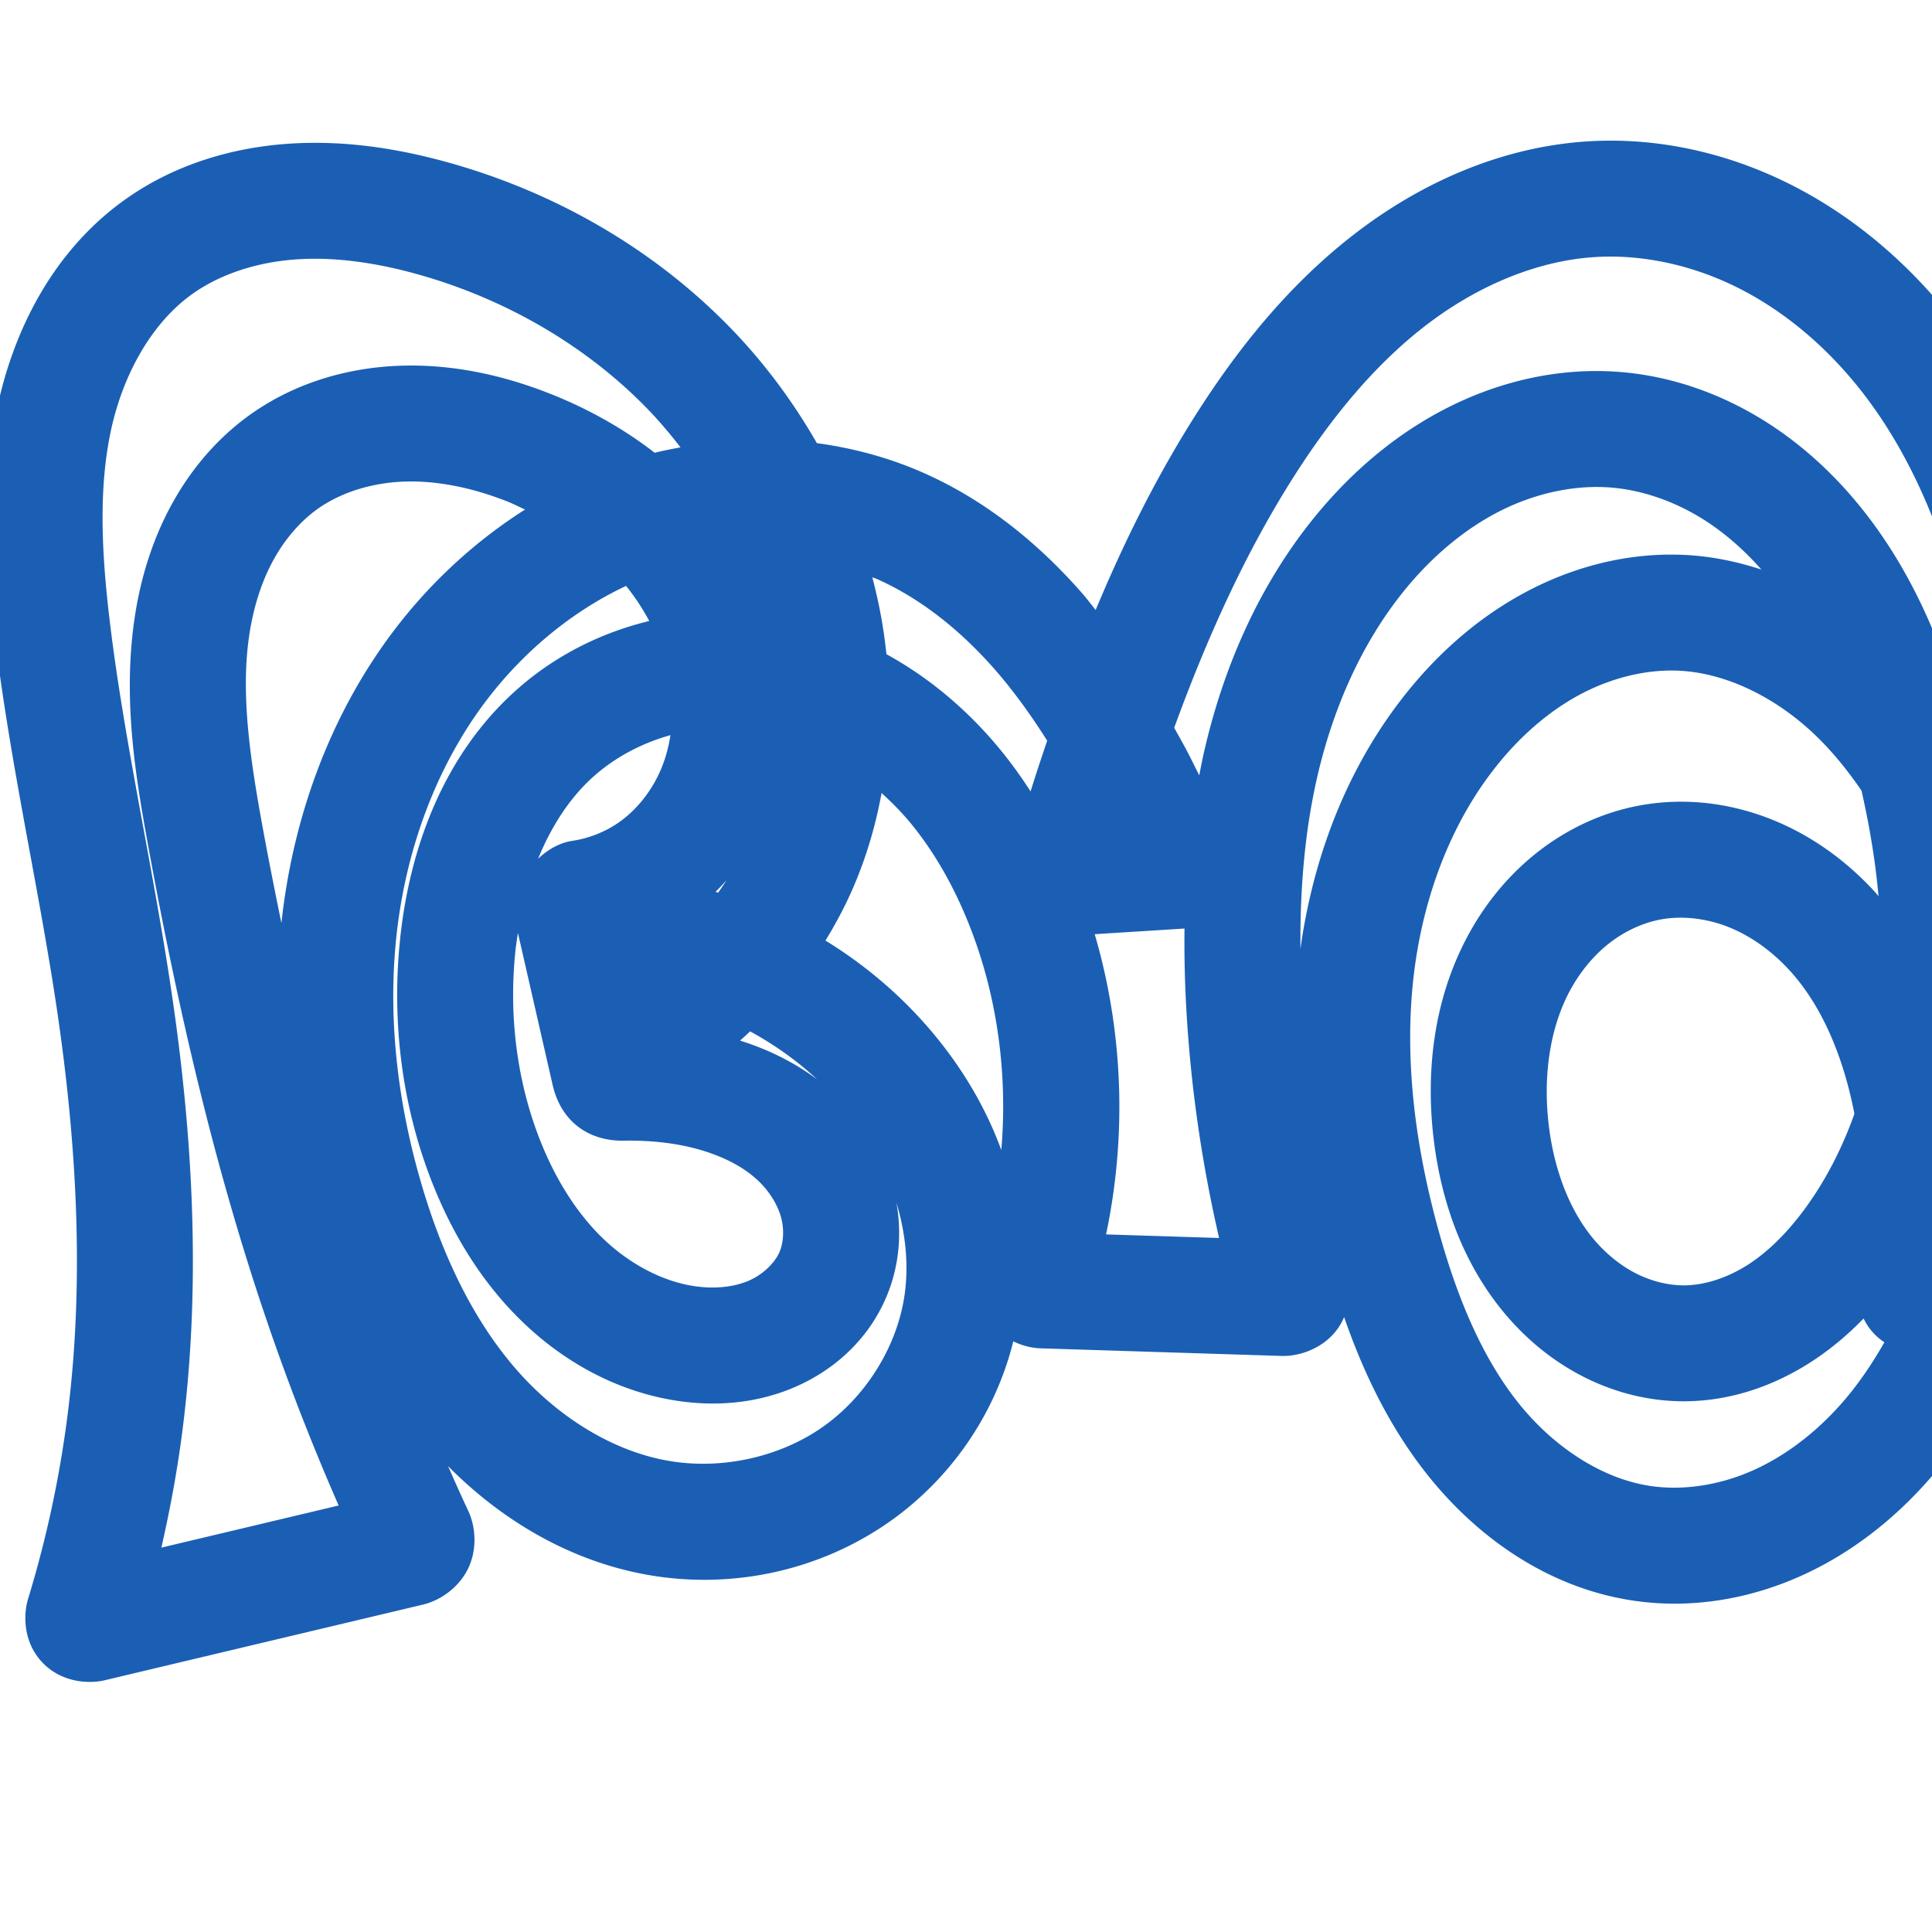 <svg:svg xmlns:cc="http://creativecommons.org/ns#" xmlns:dc="http://purl.org/dc/elements/1.1/" xmlns:inkscape="http://www.inkscape.org/namespaces/inkscape" xmlns:rdf="http://www.w3.org/1999/02/22-rdf-syntax-ns#" xmlns:sodipodi="http://sodipodi.sourceforge.net/DTD/sodipodi-0.dtd" xmlns:svg="http://www.w3.org/2000/svg" xml:space="preserve" width="1000" height="1000" version="1.1" style="clip-rule:evenodd;fill-rule:evenodd;image-rendering:optimizeQuality;shape-rendering:geometricPrecision;text-rendering:geometricPrecision" viewBox="0 0 1000 1000" id="svg10" sodipodi:docname="അ.svg" inkscape:version="1.1.1 (3bf5ae0d25, 2021-09-20)"><sodipodi:namedview pagecolor="#ffffff" bordercolor="#666666" borderopacity="1" objecttolerance="10" gridtolerance="10" guidetolerance="10" inkscape:pageopacity="0" inkscape:pageshadow="2" inkscape:window-width="1920" inkscape:window-height="1009" id="namedview12" showgrid="false" inkscape:zoom="0.9588368" inkscape:cx="885.96933" inkscape:cy="466.18987" inkscape:window-x="0" inkscape:window-y="0" inkscape:window-maximized="1" inkscape:current-layer="svg10" showguides="true" inkscape:guide-bbox="true" inkscape:document-rotation="0" inkscape:snap-to-guides="true" inkscape:pagecheckerboard="0"><sodipodi:guide position="0,1000" orientation="0,1" id="guide16" inkscape:label="" inkscape:locked="true" inkscape:color="rgb(0,0,255)" /><sodipodi:guide position="1763.312,2036.169" orientation="1000,0" id="guide18" /><sodipodi:guide position="0,200" orientation="0,1" id="guide20" inkscape:label="base" inkscape:locked="true" inkscape:color="rgb(0,0,255)" /><inkscape:grid type="xygrid" id="grid24" originx="-473.376" originy="-489.692" /><sodipodi:guide position="0,0" orientation="0,1" id="guide34" inkscape:label="bottom" inkscape:locked="true" inkscape:color="rgb(0,0,255)" /><sodipodi:guide position="225.051,1693.319" orientation="0,1" id="guide44" inkscape:label="" inkscape:locked="false" inkscape:color="rgb(0,0,255)" /><sodipodi:guide position="0,900" orientation="0,1" id="guide46" inkscape:label="" inkscape:locked="true" inkscape:color="rgb(0,0,255)" /><sodipodi:guide position="1073.473,938.968" orientation="-1,0" id="guide841" inkscape:label="width" inkscape:locked="false" inkscape:color="rgb(0,0,255)" /><sodipodi:guide position="0,1000" orientation="0,1000" id="guide860" /><sodipodi:guide position="1000,1000" orientation="1000,0" id="guide862" /><sodipodi:guide position="1000,0" orientation="0,-1000" id="guide864" /><sodipodi:guide position="0,0" orientation="-1000,0" id="guide866" /></sodipodi:namedview>
 <svg:defs id="defs4"><inkscape:path-effect effect="fillet_chamfer" id="path-effect2199" is_visible="true" lpeversion="1" satellites_param="F,0,1,1,0,5.865,0,1 @ F,0,0,1,0,0,0,1 @ F,0,0,1,0,0,0,1 @ F,0,0,1,0,0,0,1 @ F,0,0,1,0,0,0,1 @ F,0,0,1,0,0,0,1 @ F,0,0,1,0,0,0,1 @ F,0,0,1,0,0,0,1 @ F,0,0,1,0,0,0,1 @ F,0,0,1,0,0,0,1 @ F,0,0,1,0,0,0,1 @ F,0,0,1,0,0,0,1 @ F,0,0,1,0,0,0,1 @ F,0,0,1,0,0,0,1 @ F,0,0,1,0,0,0,1 @ F,0,0,1,0,0,0,1 @ F,0,0,1,0,0,0,1 @ F,0,0,1,0,0,0,1 @ F,0,0,1,0,0,0,1 @ F,0,0,1,0,0,0,1 @ F,0,0,1,0,0,0,1 @ F,0,0,1,0,0,0,1 @ F,0,0,1,0,0,0,1 @ F,0,0,1,0,0,0,1 @ F,0,0,1,0,0,0,1 @ F,0,0,1,0,0,0,1 @ F,0,0,1,0,0,0,1 @ F,0,0,1,0,0,0,1 @ F,0,0,1,0,0,0,1 @ F,0,0,1,0,0,0,1 @ F,0,0,1,0,0,0,1 @ F,0,0,1,0,0,0,1 @ F,0,0,1,0,0,0,1 @ F,0,0,1,0,0,0,1 @ F,0,0,1,0,0,0,1 @ F,0,0,1,0,0,0,1 @ F,0,0,1,0,0,0,1 @ F,0,0,1,0,0,0,1 @ F,0,0,1,0,0,0,1 @ F,0,0,1,0,0,0,1 @ F,0,0,1,0,0,0,1 @ F,0,0,1,0,0,0,1 @ F,0,0,1,0,0,0,1 @ F,0,0,1,0,0,0,1 @ F,0,0,1,0,0,0,1 @ F,0,0,1,0,0,0,1 @ F,0,0,1,0,0,0,1 @ F,0,0,1,0,0,0,1 @ F,0,0,1,0,0,0,1 @ F,0,0,1,0,0,0,1 @ F,0,0,1,0,0,0,1 @ F,0,0,1,0,0,0,1 @ F,0,0,1,0,0,0,1 @ F,0,0,1,0,0,0,1 @ F,0,0,1,0,0,0,1 @ F,0,0,1,0,0,0,1 @ F,0,0,1,0,0,0,1 @ F,0,0,1,0,0,0,1 @ F,0,0,1,0,0,0,1 @ F,0,0,1,0,0,0,1 @ F,0,0,1,0,0,0,1 @ F,0,0,1,0,0,0,1 @ F,0,0,1,0,0,0,1 @ F,0,0,1,0,0,0,1 @ F,0,0,1,0,0,0,1 @ F,0,0,1,0,0,0,1 @ F,0,0,1,0,0,0,1 @ F,0,0,1,0,0,0,1 @ F,0,0,1,0,0,0,1 @ F,0,0,1,0,0,0,1 @ F,0,1,1,0,5.865,0,1 @ F,0,1,1,0,5.865,0,1 @ F,0,0,1,0,0,0,1 @ F,0,0,1,0,0,0,1 @ F,0,0,1,0,0,0,1 @ F,0,0,1,0,0,0,1 @ F,0,0,1,0,0,0,1 @ F,0,0,1,0,0,0,1 @ F,0,0,1,0,0,0,1 @ F,0,0,1,0,0,0,1 @ F,0,0,1,0,0,0,1 @ F,0,0,1,0,0,0,1 @ F,0,0,1,0,0,0,1 @ F,0,0,1,0,0,0,1 @ F,0,0,1,0,0,0,1 @ F,0,0,1,0,0,0,1 @ F,0,1,1,0,5.865,0,1 @ F,0,0,1,0,5.865,0,1 @ F,0,0,1,0,0,0,1 @ F,0,0,1,0,0,0,1 @ F,0,0,1,0,0,0,1 @ F,0,0,1,0,0,0,1 @ F,0,0,1,0,0,0,1 @ F,0,0,1,0,0,0,1 @ F,0,0,1,0,0,0,1 @ F,0,0,1,0,0,0,1 @ F,0,0,1,0,0,0,1 @ F,0,0,1,0,0,0,1 @ F,0,0,1,0,0,0,1 @ F,0,1,1,0,5.865,0,1" unit="px" method="auto" mode="F" radius="0" chamfer_steps="1" flexible="false" use_knot_distance="true" apply_no_radius="true" apply_with_radius="true" only_selected="false" hide_knots="false" /><inkscape:path-effect effect="fillet_chamfer" id="path-effect860" is_visible="true" lpeversion="1" satellites_param="F,0,1,1,0,20.336,0,1 @ F,0,0,1,0,0,0,1 @ F,0,0,1,0,0,0,1 @ F,0,0,1,0,0,0,1 @ F,0,0,1,0,0,0,1 @ F,0,0,1,0,0,0,1 @ F,0,0,1,0,0,0,1 @ F,0,0,1,0,0,0,1 @ F,0,0,1,0,0,0,1 @ F,0,0,1,0,0,0,1 @ F,0,0,1,0,0,0,1 @ F,0,0,1,0,0,0,1 @ F,0,0,1,0,0,0,1 @ F,0,0,1,0,0,0,1 @ F,0,0,1,0,0,0,1 @ F,0,0,1,0,0,0,1 @ F,0,0,1,0,0,0,1 @ F,0,0,1,0,0,0,1 @ F,0,0,1,0,0,0,1 @ F,0,0,1,0,0,0,1 @ F,0,0,1,0,0,0,1 @ F,0,0,1,0,0,0,1 @ F,0,0,1,0,0,0,1 @ F,0,0,1,0,0,0,1 @ F,0,0,1,0,0,0,1 @ F,0,0,1,0,0,0,1 @ F,0,0,1,0,0,0,1 @ F,0,0,1,0,0,0,1 @ F,0,0,1,0,0,0,1 @ F,0,0,1,0,0,0,1 @ F,0,0,1,0,0,0,1 @ F,0,0,1,0,0,0,1 @ F,0,0,1,0,0,0,1 @ F,0,0,1,0,0,0,1 @ F,0,0,1,0,0,0,1 @ F,0,0,1,0,0,0,1 @ F,0,0,1,0,0,0,1 @ F,0,0,1,0,0,0,1 @ F,0,0,1,0,0,0,1 @ F,0,0,1,0,0,0,1 @ F,0,0,1,0,0,0,1 @ F,0,0,1,0,0,0,1 @ F,0,0,1,0,0,0,1 @ F,0,0,1,0,0,0,1 @ F,0,0,1,0,0,0,1 @ F,0,0,1,0,0,0,1 @ F,0,0,1,0,0,0,1 @ F,0,0,1,0,0,0,1 @ F,0,0,1,0,0,0,1 @ F,0,0,1,0,0,0,1 @ F,0,0,1,0,0,0,1 @ F,0,0,1,0,0,0,1 @ F,0,0,1,0,0,0,1 @ F,0,0,1,0,0,0,1 @ F,0,0,1,0,0,0,1 @ F,0,0,1,0,0,0,1 @ F,0,0,1,0,0,0,1 @ F,0,0,1,0,0,0,1 @ F,0,0,1,0,0,0,1 @ F,0,0,1,0,0,0,1 @ F,0,0,1,0,0,0,1 @ F,0,0,1,0,0,0,1 @ F,0,0,1,0,0,0,1 @ F,0,0,1,0,0,0,1 @ F,0,0,1,0,0,0,1 @ F,0,0,1,0,0,0,1 @ F,0,0,1,0,0,0,1 @ F,0,0,1,0,0,0,1 @ F,0,0,1,0,0,0,1 @ F,0,0,1,0,0,0,1 @ F,0,0,1,0,0,0,1 @ F,0,0,1,0,0,0,1 @ F,0,1,1,0,20.336,0,1 @ F,0,1,1,0,20.336,0,1 @ F,0,0,1,0,0,0,1 @ F,0,0,1,0,0,0,1 @ F,0,0,1,0,0,0,1 @ F,0,0,1,0,0,0,1 @ F,0,0,1,0,0,0,1 @ F,0,0,1,0,0,0,1 @ F,0,0,1,0,0,0,1 @ F,0,0,1,0,0,0,1 @ F,0,0,1,0,0,0,1 @ F,0,0,1,0,0,0,1 @ F,0,0,1,0,0,0,1 @ F,0,0,1,0,0,0,1 @ F,0,0,1,0,0,0,1 @ F,0,0,1,0,0,0,1 @ F,0,1,1,0,20.336,0,1 @ F,0,1,1,0,20.336,0,1 @ F,0,0,1,0,0,0,1 @ F,0,0,1,0,0,0,1 @ F,0,0,1,0,0,0,1 @ F,0,0,1,0,0,0,1 @ F,0,0,1,0,0,0,1 @ F,0,0,1,0,0,0,1 @ F,0,0,1,0,0,0,1 @ F,0,0,1,0,0,0,1 @ F,0,0,1,0,0,0,1 @ F,0,0,1,0,0,0,1 @ F,0,0,1,0,0,0,1 @ F,0,1,1,0,20.336,0,1" unit="px" method="auto" mode="F" radius="0" chamfer_steps="1" flexible="false" use_knot_distance="true" apply_no_radius="true" apply_with_radius="true" only_selected="true" hide_knots="false" /><inkscape:path-effect effect="fillet_chamfer" id="path-effect859" is_visible="true" lpeversion="1" satellites_param="F,0,0,1,0,24.856,0,1 @ F,0,0,1,0,0,0,1 @ F,0,0,1,0,0,0,1 @ F,0,0,1,0,0,0,1 @ F,0,0,1,0,0,0,1 @ F,0,0,1,0,0,0,1 @ F,0,0,1,0,0,0,1 @ F,0,0,1,0,0,0,1 @ F,0,0,1,0,0,0,1 @ F,0,0,1,0,0,0,1 @ F,0,0,1,0,0,0,1 @ F,0,0,1,0,0,0,1 @ F,0,0,1,0,0,0,1 @ F,0,0,1,0,0,0,1 @ F,0,0,1,0,0,0,1 @ F,0,0,1,0,0,0,1 @ F,0,0,1,0,0,0,1 @ F,0,0,1,0,0,0,1 @ F,0,0,1,0,0,0,1 @ F,0,0,1,0,0,0,1 @ F,0,0,1,0,0,0,1 @ F,0,0,1,0,0,0,1 @ F,0,0,1,0,0,0,1 @ F,0,0,1,0,0,0,1 @ F,0,0,1,0,0,0,1 @ F,0,0,1,0,0,0,1 @ F,0,0,1,0,0,0,1 @ F,0,0,1,0,0,0,1 @ F,0,0,1,0,0,0,1 @ F,0,0,1,0,0,0,1 @ F,0,0,1,0,0,0,1 @ F,0,0,1,0,0,0,1 @ F,0,0,1,0,0,0,1 @ F,0,0,1,0,0,0,1 @ F,0,0,1,0,0,0,1 @ F,0,0,1,0,0,0,1 @ F,0,0,1,0,0,0,1 @ F,0,0,1,0,0,0,1 @ F,0,0,1,0,0,0,1 @ F,0,0,1,0,0,0,1 @ F,0,0,1,0,0,0,1 @ F,0,0,1,0,0,0,1 @ F,0,0,1,0,0,0,1 @ F,0,0,1,0,0,0,1 @ F,0,0,1,0,0,0,1 @ F,0,0,1,0,0,0,1 @ F,0,0,1,0,0,0,1 @ F,0,0,1,0,0,0,1 @ F,0,0,1,0,0,0,1 @ F,0,0,1,0,0,0,1 @ F,0,0,1,0,0,0,1 @ F,0,0,1,0,0,0,1 @ F,0,0,1,0,0,0,1 @ F,0,0,1,0,0,0,1 @ F,0,0,1,0,0,0,1 @ F,0,0,1,0,0,0,1 @ F,0,0,1,0,0,0,1 @ F,0,0,1,0,0,0,1 @ F,0,0,1,0,0,0,1 @ F,0,0,1,0,0,0,1 @ F,0,0,1,0,0,0,1 @ F,0,0,1,0,0,0,1 @ F,0,0,1,0,0,0,1 @ F,0,0,1,0,0,0,1 @ F,0,0,1,0,0,0,1 @ F,0,0,1,0,0,0,1 @ F,0,0,1,0,0,0,1 @ F,0,0,1,0,0,0,1 @ F,0,0,1,0,0,0,1 @ F,0,0,1,0,0,0,1 @ F,0,0,1,0,0,0,1 @ F,0,0,1,0,14.658,0,1 @ F,0,0,1,0,13.283,0,1 @ F,0,0,1,0,0,0,1 @ F,0,0,1,0,0,0,1 @ F,0,0,1,0,0,0,1 @ F,0,0,1,0,0,0,1 @ F,0,0,1,0,0,0,1 @ F,0,0,1,0,0,0,1 @ F,0,0,1,0,0,0,1 @ F,0,0,1,0,0,0,1 @ F,0,0,1,0,0,0,1 @ F,0,0,1,0,0,0,1 @ F,0,0,1,0,0,0,1 @ F,0,0,1,0,0,0,1 @ F,0,0,1,0,0,0,1 @ F,0,0,1,0,0,0,1 @ F,0,0,1,0,5.298,0,1 @ F,0,0,1,0,6.941,0,1 @ F,0,0,1,0,0,0,1 @ F,0,0,1,0,0,0,1 @ F,0,0,1,0,0,0,1 @ F,0,0,1,0,0,0,1 @ F,0,0,1,0,0,0,1 @ F,0,0,1,0,0,0,1 @ F,0,0,1,0,0,0,1 @ F,0,0,1,0,0,0,1 @ F,0,0,1,0,0,0,1 @ F,0,0,1,0,0,0,1 @ F,0,0,1,0,0,0,1 @ F,0,0,1,0,18.915,0,1" unit="px" method="auto" mode="F" radius="0" chamfer_steps="1" flexible="false" use_knot_distance="true" apply_no_radius="true" apply_with_radius="true" only_selected="true" hide_knots="false" /><inkscape:path-effect effect="fillet_chamfer" id="path-effect857" is_visible="true" lpeversion="1" satellites_param="F,0,0,1,1,16,0,1 @ F,0,0,1,1,16,0,1 @ F,0,0,1,1,16,0,1 @ F,0,0,1,1,16,0,1 @ F,0,0,1,1,16,0,1 @ F,0,0,1,1,16,0,1 @ F,0,0,1,1,16,0,1 @ F,0,0,1,1,16,0,1 @ F,0,0,1,1,16,0,1 @ F,0,0,1,1,16,0,1 @ F,0,0,1,1,16,0,1 @ F,0,0,1,1,16,0,1 @ F,0,0,1,1,16,0,1 @ F,0,0,1,1,16,0,1 @ F,0,0,1,1,16,0,1 @ F,0,0,1,1,16,0,1 @ F,0,0,1,1,16,0,1 @ F,0,0,1,1,16,0,1 @ F,0,0,1,1,16,0,1 @ F,0,0,1,1,16,0,1 @ F,0,0,1,1,16,0,1 @ F,0,0,1,1,16,0,1 @ F,0,0,1,1,16,0,1 @ F,0,0,1,1,16,0,1 @ F,0,0,1,1,16,0,1 @ F,0,0,1,1,16,0,1 @ F,0,0,1,1,16,0,1 @ F,0,0,1,1,16,0,1 @ F,0,0,1,1,16,0,1 @ F,0,0,1,1,16,0,1 @ F,0,0,1,1,16,0,1 @ F,0,0,1,1,16,0,1 @ F,0,0,1,1,16,0,1 @ F,0,0,1,1,16,0,1 @ F,0,0,1,1,16,0,1 @ F,0,0,1,1,16,0,1 @ F,0,0,1,1,16,0,1 @ F,0,0,1,1,16,0,1 @ F,0,0,1,1,16,0,1 @ F,0,0,1,1,16,0,1 @ F,0,0,1,1,16,0,1 @ F,0,0,1,1,16,0,1 @ F,0,0,1,1,16,0,1 @ F,0,0,1,1,16,0,1 @ F,0,0,1,1,16,0,1 @ F,0,0,1,1,16,0,1 @ F,0,0,1,1,16,0,1 @ F,0,0,1,1,16,0,1 @ F,0,0,1,1,16,0,1 @ F,0,0,1,1,16,0,1 @ F,0,0,1,1,16,0,1 @ F,0,0,1,1,16,0,1 @ F,0,0,1,1,16,0,1 @ F,0,0,1,1,16,0,1 @ F,0,0,1,1,16,0,1 @ F,0,0,1,1,16,0,1 @ F,0,0,1,1,16,0,1 @ F,0,0,1,1,16,0,1 @ F,0,0,1,1,16,0,1 @ F,0,0,1,1,16,0,1 @ F,0,0,1,1,16,0,1 @ F,0,0,1,1,16,0,1 @ F,0,0,1,1,16,0,1 @ F,0,0,1,1,16,0,1 @ F,0,0,1,1,16,0,1 @ F,0,0,1,1,16,0,1 @ F,0,0,1,1,16,0,1 @ F,0,0,1,1,16,0,1 @ F,0,0,1,1,16,0,1 @ F,0,0,1,1,16,0,1 @ F,0,0,1,1,16,0,1 @ F,0,0,1,1,16,0,1 @ F,0,0,1,1,16,0,1 @ F,0,0,1,1,16,0,1 @ F,0,0,1,1,16,0,1 @ F,0,0,1,1,16,0,1 @ F,0,0,1,1,16,0,1 @ F,0,0,1,1,16,0,1 @ F,0,0,1,1,16,0,1 @ F,0,0,1,1,16,0,1 @ F,0,0,1,1,16,0,1 @ F,0,0,1,1,16,0,1 @ F,0,0,1,1,16,0,1 @ F,0,0,1,1,16,0,1 @ F,0,0,1,1,16,0,1 @ F,0,0,1,1,16,0,1 @ F,0,0,1,1,16,0,1 @ F,0,0,1,1,16,0,1 @ F,0,0,1,1,16,0,1 @ F,0,0,1,1,16,0,1 @ F,0,0,1,1,16,0,1 @ F,0,0,1,1,16,0,1 @ F,0,0,1,1,16,0,1 @ F,0,0,1,1,16,0,1 @ F,0,0,1,1,16,0,1 @ F,0,0,1,1,16,0,1 @ F,0,0,1,1,16,0,1 @ F,0,0,1,1,16,0,1 @ F,0,0,1,1,16,0,1 @ F,0,0,1,1,16,0,1 @ F,0,0,1,1,16,0,1" unit="px" method="auto" mode="F" radius="16" chamfer_steps="1" flexible="false" use_knot_distance="true" apply_no_radius="true" apply_with_radius="true" only_selected="false" hide_knots="true" /><inkscape:path-effect effect="fillet_chamfer" id="path-effect856" is_visible="true" lpeversion="1" satellites_param="F,0,0,1,1,16,0,1 @ F,0,0,1,1,0,0,1 @ F,0,0,1,1,0,0,1 @ F,0,0,1,1,0,0,1 @ F,0,0,1,1,0,0,1 @ F,0,0,1,1,0,0,1 @ F,0,0,1,1,0,0,1 @ F,0,0,1,1,0,0,1 @ F,0,0,1,1,0,0,1 @ F,0,0,1,1,0,0,1 @ F,0,0,1,1,0,0,1 @ F,0,0,1,1,0,0,1 @ F,0,0,1,1,0,0,1 @ F,0,0,1,1,0,0,1 @ F,0,0,1,1,0,0,1 @ F,0,0,1,1,0,0,1 @ F,0,0,1,1,0,0,1 @ F,0,0,1,1,0,0,1 @ F,0,0,1,1,0,0,1 @ F,0,0,1,1,0,0,1 @ F,0,0,1,1,0,0,1 @ F,0,0,1,1,0,0,1 @ F,0,0,1,1,0,0,1 @ F,0,0,1,1,0,0,1 @ F,0,0,1,1,0,0,1 @ F,0,0,1,1,0,0,1 @ F,0,0,1,1,0,0,1 @ F,0,0,1,1,0,0,1 @ F,0,0,1,1,0,0,1 @ F,0,0,1,1,0,0,1 @ F,0,0,1,1,0,0,1 @ F,0,0,1,1,0,0,1 @ F,0,0,1,1,0,0,1 @ F,0,0,1,1,0,0,1 @ F,0,0,1,1,0,0,1 @ F,0,0,1,1,0,0,1 @ F,0,0,1,1,0,0,1 @ F,0,0,1,1,0,0,1 @ F,0,0,1,1,0,0,1 @ F,0,0,1,1,0,0,1 @ F,0,0,1,1,0,0,1 @ F,0,0,1,1,0,0,1 @ F,0,0,1,1,0,0,1 @ F,0,0,1,1,0,0,1 @ F,0,0,1,1,0,0,1 @ F,0,0,1,1,0,0,1 @ F,0,0,1,1,0,0,1 @ F,0,0,1,1,0,0,1 @ F,0,0,1,1,0,0,1 @ F,0,0,1,1,0,0,1 @ F,0,0,1,1,0,0,1 @ F,0,0,1,1,0,0,1 @ F,0,0,1,1,0,0,1 @ F,0,0,1,1,0,0,1 @ F,0,0,1,1,0,0,1 @ F,0,0,1,1,0,0,1 @ F,0,0,1,1,0,0,1 @ F,0,0,1,1,0,0,1 @ F,0,0,1,1,0,0,1 @ F,0,0,1,1,0,0,1 @ F,0,0,1,1,0,0,1 @ F,0,0,1,1,0,0,1 @ F,0,0,1,1,0,0,1 @ F,0,0,1,1,0,0,1 @ F,0,0,1,1,0,0,1 @ F,0,0,1,1,0,0,1 @ F,0,0,1,1,0,0,1 @ F,0,0,1,1,0,0,1 @ F,0,0,1,1,0,0,1 @ F,0,0,1,1,0,0,1 @ F,0,0,1,1,0,0,1 @ F,0,0,1,1,0,0,1 @ F,0,0,1,1,0,0,1 @ F,0,0,1,1,0,0,1 @ F,0,0,1,1,0,0,1 @ F,0,0,1,1,0,0,1 @ F,0,0,1,1,0,0,1 @ F,0,0,1,1,0,0,1 @ F,0,0,1,1,0,0,1 @ F,0,0,1,1,0,0,1 @ F,0,0,1,1,0,0,1 @ F,0,0,1,1,0,0,1 @ F,0,0,1,1,0,0,1 @ F,0,0,1,1,0,0,1 @ F,0,0,1,1,0,0,1 @ F,0,0,1,1,0,0,1 @ F,0,0,1,1,0,0,1 @ F,0,0,1,1,0,0,1 @ F,0,0,1,1,0,0,1 @ F,0,0,1,1,0,0,1 @ F,0,0,1,1,0,0,1 @ F,0,0,1,1,0,0,1 @ F,0,0,1,1,0,0,1 @ F,0,0,1,1,0,0,1 @ F,0,0,1,1,0,0,1 @ F,0,0,1,1,0,0,1 @ F,0,0,1,1,0,0,1 @ F,0,0,1,1,0,0,1 @ F,0,0,1,1,0,0,1 @ F,0,0,1,1,0,0,1 @ F,0,0,1,1,16,0,1" unit="px" method="bezier" mode="F" radius="16" chamfer_steps="1" flexible="false" use_knot_distance="true" apply_no_radius="true" apply_with_radius="true" only_selected="false" hide_knots="true" /><inkscape:path-effect effect="fillet_chamfer" id="path-effect855" is_visible="true" lpeversion="1" satellites_param="F,0,0,1,0,20,0,1 @ F,0,0,1,0,20,0,1 @ F,0,0,1,0,20,0,1 @ F,0,0,1,0,20,0,1 @ F,0,0,1,0,15.936,0,1 @ F,0,0,1,0,20,0,1 @ F,0,0,1,0,20,0,1 @ F,0,0,1,0,20,0,1 @ F,0,0,1,0,20,0,1 @ F,0,0,1,0,20,0,1 @ F,0,0,1,0,20,0,1 @ F,0,0,1,0,20,0,1 @ F,0,0,1,0,20,0,1 @ F,0,0,1,0,20,0,1 @ F,0,0,1,0,20,0,1 @ F,0,0,1,0,20,0,1 @ F,0,0,1,0,20,0,1 @ F,0,0,1,0,20,0,1 @ F,0,0,1,0,20,0,1 @ F,0,0,1,0,20,0,1 @ F,0,0,1,0,20,0,1 @ F,0,0,1,0,20,0,1 @ F,0,0,1,0,20,0,1 @ F,0,0,1,0,3.754,0,1 @ F,0,0,1,0,20,0,1 @ F,0,0,1,0,20,0,1 @ F,0,0,1,0,20,0,1 @ F,0,0,1,0,20,0,1 @ F,0,0,1,0,20,0,1 @ F,0,0,1,0,20,0,1 @ F,0,0,1,0,20,0,1 @ F,0,0,1,0,20,0,1 @ F,0,0,1,0,20,0,1 @ F,0,0,1,0,20,0,1 @ F,0,0,1,0,20,0,1 @ F,0,0,1,0,20,0,1 @ F,0,0,1,0,20,0,1 @ F,0,0,1,0,20,0,1 @ F,0,0,1,0,20,0,1 @ F,0,0,1,0,20,0,1 @ F,0,0,1,0,20,0,1 @ F,0,0,1,0,20,0,1 @ F,0,0,1,0,20,0,1 @ F,0,0,1,0,20,0,1 @ F,0,0,1,0,20,0,1 @ F,0,0,1,0,20,0,1 @ F,0,0,1,0,20,0,1 @ F,0,0,1,0,20,0,1 @ F,0,0,1,0,20,0,1 @ F,0,0,1,0,20,0,1 @ F,0,0,1,0,20,0,1 @ F,0,0,1,0,20,0,1 @ F,0,0,1,0,20,0,1 @ F,0,0,1,0,20,0,1 @ F,0,0,1,0,20,0,1 @ F,0,0,1,0,20,0,1 @ F,0,0,1,0,20,0,1 @ F,0,0,1,0,20,0,1 @ F,0,0,1,0,20,0,1 @ F,0,0,1,0,20,0,1 @ F,0,0,1,0,20,0,1 @ F,0,0,1,0,20,0,1 @ F,0,0,1,0,20,0,1 @ F,0,0,1,0,20,0,1 @ F,0,0,1,0,20,0,1 @ F,0,0,1,0,20,0,1 @ F,0,0,1,0,20,0,1 @ F,0,0,1,0,20,0,1 @ F,0,0,1,0,20,0,1 @ F,0,0,1,0,20,0,1 @ F,0,0,1,0,20,0,1 @ F,0,0,1,0,20,0,1 @ F,0,0,1,0,20,0,1 @ F,0,0,1,0,20,0,1 @ F,0,0,1,0,20,0,1 @ F,0,0,1,0,20,0,1 @ F,0,0,1,0,20,0,1 @ F,0,0,1,0,20,0,1 @ F,0,0,1,0,20,0,1 @ F,0,0,1,0,20,0,1 @ F,0,0,1,0,20,0,1 @ F,0,0,1,0,20,0,1 @ F,0,0,1,0,20,0,1 @ F,0,0,1,0,20,0,1 @ F,0,0,1,0,20,0,1 @ F,0,0,1,0,20,0,1 @ F,0,0,1,0,20,0,1 @ F,0,0,1,0,20,0,1 @ F,0,0,1,0,20,0,1 @ F,0,0,1,0,20,0,1 @ F,0,0,1,0,20,0,1 @ F,0,0,1,0,20,0,1 @ F,0,0,1,0,20,0,1 @ F,0,0,1,0,20,0,1 @ F,0,0,1,0,20,0,1 @ F,0,0,1,0,20,0,1" unit="px" method="auto" mode="F" radius="20" chamfer_steps="1" flexible="false" use_knot_distance="true" apply_no_radius="true" apply_with_radius="true" only_selected="false" hide_knots="false" /><inkscape:path-effect effect="spiro" id="path-effect1521" is_visible="true" lpeversion="1" /><inkscape:path-effect effect="spiro" id="path-effect858" is_visible="true" lpeversion="1" /><inkscape:path-effect effect="spiro" id="path-effect854" is_visible="true" lpeversion="1" />
  <svg:style type="text/css" id="style2">
   
    .fil0 {fill:#EF7F1A;fill-rule:nonzero}
   
  </svg:style>
 <inkscape:path-effect effect="spiro" id="path-effect1214" is_visible="true" lpeversion="1" /><inkscape:path-effect effect="spiro" id="path-effect1195" is_visible="true" lpeversion="1" /><inkscape:path-effect effect="spiro" id="path-effect992" is_visible="true" lpeversion="1" /><inkscape:path-effect effect="spiro" id="path-effect287" is_visible="true" lpeversion="1" /><inkscape:path-effect effect="spiro" id="path-effect1032" is_visible="true" lpeversion="1" /><inkscape:path-effect effect="spiro" id="path-effect1218" is_visible="true" lpeversion="1" /><inkscape:path-effect effect="spiro" id="path-effect309" is_visible="true" lpeversion="1" /><inkscape:path-effect effect="spiro" id="path-effect1176" is_visible="true" lpeversion="1" /><inkscape:path-effect effect="spiro" id="path-effect1112" is_visible="true" lpeversion="1" /></svg:defs>
 
<svg:g id="path1110"><svg:path style="color:#000000;clip-rule:nonzero;fill:#1a5fb4;fill-rule:nonzero;stroke-linecap:round;stroke-linejoin:round;-inkscape-stroke:none;paint-order:fill stroke markers;shape-rendering:auto" d="M 834.75,72.803 C 830.204,72.779 825.644,72.916 821.076,73.221 C 776.004,76.231 734.628,95.154 700.764,121.371 C 667.072,147.455 640.873,180.25 619.281,214.133 C 598.575,246.625 581.649,280.867 567.119,315.725 C 564.839,312.923 562.716,310.041 560.322,307.299 C 538.277,282.051 511.216,259.629 478.844,245.125 C 460.869,237.072 441.973,231.96 422.807,229.371 C 410.331,207.595 395.249,187.339 377.75,169.387 C 337.984,128.59 287.414,99.738 233.23,84.439 C 206.987,77.029 178.691,72.401 149.398,74.389 C 119.934,76.388 89.851,85.233 64.227,103.66 C 27.704,129.925 7.239,170.329 -1.334,210.629 C -9.808,250.461 -7.337,289.691 -3.066,326.117 C 4.893,394.002 20.048,458.858 29.484,522.617 C 39.789,592.243 43.632,662.344 35.221,730.432 C 31.16,763.303 24.233,795.833 14.553,827.51 C 12.061,835.663 11.9,849.739 21.748,860.301 C 31.596,870.863 45.809,871.691 54.146,869.709 L 218.904,830.543 C 228.194,828.335 237.655,821.514 242.305,811.844 C 246.954,802.173 246.378,790.593 242.346,781.977 C 238.762,774.318 235.321,766.594 231.904,758.859 C 259.433,786.66 294.725,807.959 335.17,815.131 C 378.232,822.767 423.341,813.323 459.537,788.238 C 491.758,765.908 515.021,732.314 524.475,694.295 C 529.086,696.491 533.952,697.743 538.369,697.883 L 663.334,701.832 C 672.649,702.126 684.459,697.986 691.648,688.719 C 693.343,686.534 694.671,684.169 695.719,681.729 C 705.368,709.531 718.396,737.197 737.76,761.984 C 763.629,795.1 800.967,822.054 845.949,828.562 C 875.622,832.856 905.257,827.633 931.506,815.98 C 957.638,804.38 979.92,786.754 998.006,766.301 C 1034.056,725.534 1052.613,675.483 1065.463,627.898 C 1090.343,535.761 1097.64,438.166 1082.176,343.082 C 1071.772,279.115 1050.295,213.453 1006.557,160.277 C 984.646,133.639 957.418,110.691 925.602,94.902 C 897.689,81.051 866.573,72.971 834.75,72.803 M 834.412,132.811 C 856.289,132.956 878.676,138.597 898.93,148.648 C 922.16,160.177 943.09,177.569 960.217,198.391 C 994.552,240.135 1013.627,295.37 1022.953,352.713 C 1025.507,368.413 1027.147,384.255 1028.353,400.141 C 1025.572,395.122 1022.643,390.151 1019.562,385.232 C 1009.424,344.102 993.829,302.043 965.758,265.9 C 950.967,246.857 932.866,229.773 911.449,216.725 C 889.976,203.642 865.435,194.839 839.432,192.611 C 807.547,189.88 776.258,197.262 748.926,211.178 C 721.709,225.035 698.85,245.002 680.434,267.641 C 651.081,303.722 632.805,346.616 622.98,390.236 C 622.149,393.93 621.456,397.632 620.74,401.332 C 618.518,396.921 616.373,392.471 614.061,388.105 C 612.047,384.305 609.867,380.515 607.76,376.719 C 624.545,330.705 644.375,286.403 669.881,246.379 C 689.042,216.311 711.222,189.152 737.492,168.814 C 763.591,148.61 794.483,135.131 825.074,133.088 C 828.171,132.881 831.287,132.79 834.412,132.811 L 834.412,132.811 M 168.904,134.051 C 184.548,134.659 200.73,137.609 216.926,142.182 C 261.464,154.757 302.947,178.606 334.783,211.268 C 341.009,217.655 346.76,224.495 352.232,231.551 C 347.763,232.411 343.284,233.226 338.875,234.355 C 322.096,221.363 303.493,211.15 284.184,203.576 C 260.724,194.374 234.873,188.467 207.85,189.281 C 180.643,190.101 152.831,197.876 129.264,214.779 C 110.526,228.219 96.359,246.1 86.523,265.539 C 76.729,284.899 71.33,305.478 68.887,325.732 C 64.014,366.126 70.572,404.303 76.963,439.209 C 92.062,521.678 110.95,604.232 138.469,684.691 C 149.417,716.703 161.719,748.248 175.281,779.242 L 83.525,801.053 C 88.298,780.162 92.14,759.059 94.768,737.787 C 104.062,662.548 99.676,587.069 88.838,513.834 C 78.92,446.817 63.961,382.547 56.525,319.131 C 52.548,285.21 51.089,252.56 57.354,223.113 C 63.518,194.134 78.276,167.46 99.258,152.371 C 113.99,141.776 133.328,135.616 153.459,134.25 C 158.535,133.906 163.69,133.848 168.904,134.051 L 168.904,134.051 M 209.656,249.254 C 226.665,248.741 244.725,252.549 262.275,259.434 C 265.524,260.708 268.608,262.285 271.758,263.746 C 242.093,282.575 216.581,307.482 196.811,336.156 C 167.651,378.448 151.075,427.795 145.656,477.785 C 142.298,461.368 139.008,444.927 135.982,428.402 C 129.744,394.329 124.93,362.145 128.455,332.918 C 130.211,318.362 134.028,304.552 140.062,292.625 C 146.056,280.778 154.48,270.531 164.234,263.535 C 176.463,254.764 192.831,249.761 209.656,249.254 L 209.656,249.254 M 827.053,252.064 C 829.489,252.079 831.911,252.187 834.311,252.393 C 850.003,253.737 865.966,259.272 880.23,267.963 C 891.754,274.984 902.322,284.201 911.703,294.805 C 899.236,290.725 886.202,287.974 872.607,287.26 C 842.372,285.67 813.08,293.608 787.721,307.543 C 762.475,321.416 741.55,340.864 724.861,362.643 C 695.889,400.451 679.456,445.493 673.1,491.156 C 672.862,461.124 675.168,431.597 681.514,403.42 C 689.671,367.199 704.684,332.91 726.979,305.504 C 740.916,288.371 757.677,274.051 776.148,264.646 C 792.21,256.469 809.996,251.962 827.053,252.064 L 827.053,252.064 M 451.51,298.803 C 452.431,299.19 453.402,299.473 454.312,299.881 C 476.903,310.002 497.56,326.642 515.127,346.762 C 524.891,357.945 533.729,370.312 542.016,383.375 C 539.081,392.106 536.15,400.835 533.43,409.635 C 528.899,402.613 524.019,395.765 518.688,389.18 C 502.374,369.029 482.23,351.449 458.812,338.607 C 458.119,332.135 457.24,325.689 456.08,319.309 C 454.824,312.4 453.283,305.566 451.51,298.803 M 324.055,303.26 C 328.62,308.962 332.664,315.051 336.045,321.436 C 310.532,327.596 286.525,339.784 266.711,357.646 C 228.985,391.657 211.954,439.892 207.119,485.809 C 202.611,528.617 207.926,572.655 224.133,613.213 C 234.178,638.351 248.675,662.808 269.268,683.061 C 289.994,703.445 316.581,719.014 346.928,724.459 C 366.948,728.051 388.791,727.204 409.578,718.717 C 430.724,710.083 449.302,693.949 458.895,671.018 C 465.506,655.211 466.815,638.436 463.992,622.543 C 468.813,638.474 470.485,655.197 468.119,670.867 C 464.092,697.54 447.779,723.387 425.359,738.924 C 402.875,754.506 372.881,760.882 345.646,756.053 C 315.753,750.752 286.957,732.125 265.643,706.98 C 244.109,681.578 229.058,649.333 218.719,614.818 C 206.219,573.095 200.804,529.502 204.904,487.307 C 208.996,445.205 222.844,404.099 246.207,370.215 C 266.018,341.483 293.243,317.762 324.055,303.26 L 324.055,303.26 M 862.832,347.096 C 865.055,347.036 867.267,347.062 869.459,347.178 C 893.952,348.465 919.392,361.236 939.332,380.264 C 948.234,388.758 956.225,398.574 963.533,409.256 C 967.622,427.437 970.729,445.707 972.313,463.871 C 971.788,463.278 971.345,462.641 970.811,462.053 C 956.25,446.047 938.167,432.619 917.08,424.184 C 895.89,415.707 872.244,412.574 848.762,416.902 C 828.939,420.556 810.805,429.252 795.535,441.303 C 780.311,453.318 768.27,468.369 759.48,484.855 C 741.92,517.792 737.975,554.741 742.006,589.07 C 745.694,620.478 756.402,652.871 778.504,679.455 C 789.573,692.769 803.283,704.27 819.373,712.494 C 835.517,720.746 853.684,725.48 872.563,725.297 C 897.184,725.058 919.826,716.569 938.697,704.092 C 948.362,697.701 956.915,690.339 964.6,682.453 A 30.003,30.003 0.0 0,0 975.359,694.752 C 968.809,706.253 961.503,717.007 953.061,726.555 C 939.888,741.451 924.159,753.595 907.162,761.141 C 890.282,768.634 871.57,771.645 854.541,769.182 C 828.741,765.449 803.2,748.292 785.041,725.047 C 766.575,701.408 754.247,671.235 745.135,638.832 C 733.313,596.795 727.309,553.706 730.99,512.189 C 734.656,470.846 748.416,430.548 772.486,399.137 C 784.896,382.942 799.937,369.291 816.617,360.125 C 831.113,352.159 847.27,347.515 862.832,347.096 L 862.832,347.096 M 347.037,380.512 C 346.074,386.627 344.49,392.549 342.191,398.016 C 337.365,409.495 329.259,419.625 319.66,426.121 C 312.766,430.786 304.581,433.968 296.285,435.207 C 289.772,436.179 283.594,439.64 278.527,444.492 C 285.306,427.889 294.707,413.19 306.885,402.211 C 318.076,392.122 332.109,384.653 347.037,380.512 M 456.305,410.463 C 461.876,415.575 467.234,420.979 472.055,426.934 C 486.274,444.498 497.235,465.488 505.119,488.023 C 517.05,522.127 521.355,559.046 518.279,595.248 C 508.89,569.628 494.183,546.736 476.367,527.275 C 461.927,511.502 445.329,497.933 427.25,486.826 C 432.581,478.158 437.377,469.145 441.453,459.771 C 448.386,443.831 453.224,427.269 456.305,410.463 L 456.305,410.463 M 375.973,455.67 C 374.625,457.843 373.17,459.946 371.717,462.055 C 371.263,461.92 370.816,461.768 370.361,461.637 C 372.303,459.705 374.174,457.719 375.973,455.67 M 868.201,475.023 C 876.964,474.782 886.205,476.454 894.795,479.891 C 906.351,484.513 917.33,492.429 926.428,502.43 C 943.555,521.257 954.27,547.79 959.842,576.504 C 953.73,593.684 945.559,609.847 935.234,624.236 C 926.443,636.488 916.465,646.863 905.605,654.043 C 894.9,661.121 882.812,665.194 871.979,665.299 C 863.675,665.38 854.742,663.19 846.682,659.07 C 838.568,654.923 830.95,648.686 824.641,641.098 C 811.987,625.877 804.248,604.662 801.596,582.074 C 798.698,557.398 802.035,532.572 812.426,513.084 C 817.612,503.357 824.611,494.788 832.705,488.4 C 840.754,482.048 850.248,477.639 859.639,475.908 C 862.412,475.397 865.28,475.104 868.201,475.023 L 868.201,475.023 M 613.098,480.572 C 612.945,493.982 613.23,507.327 613.943,520.533 C 616.131,561.019 621.88,601.285 631.004,640.781 L 572.492,638.932 C 583.32,587.647 581.379,533.927 566.623,483.537 L 612.781,480.627 A 30.003,30.003 0.0 0,0 613.098,480.572 L 613.098,480.572 M 268.08,482.9 L 286.049,561.584 C 290.329,580.328 304.52,590.766 323.043,590.408 C 329.919,590.275 336.81,590.613 343.637,591.416 C 363.941,593.804 382.28,600.934 393.35,612.021 C 398.8,617.48 402.697,624.108 404.354,630.381 C 405.966,636.487 405.518,643.144 403.543,647.865 C 401.094,653.721 394.642,660.006 386.898,663.168 C 378.796,666.476 368.217,667.321 357.523,665.402 C 341.048,662.446 324.529,653.255 311.34,640.283 C 298.017,627.18 287.456,609.985 279.85,590.949 C 267.546,560.158 263.25,525.696 266.789,492.092 C 267.114,489.005 267.608,485.955 268.08,482.9 L 268.08,482.9 M 388.26,533.834 C 400.819,540.696 412.539,549.007 422.939,558.688 C 410.559,549.464 396.962,542.963 383.047,538.619 C 384.841,537.085 386.517,535.425 388.26,533.834" id="path7755" /></svg:g></svg:svg>